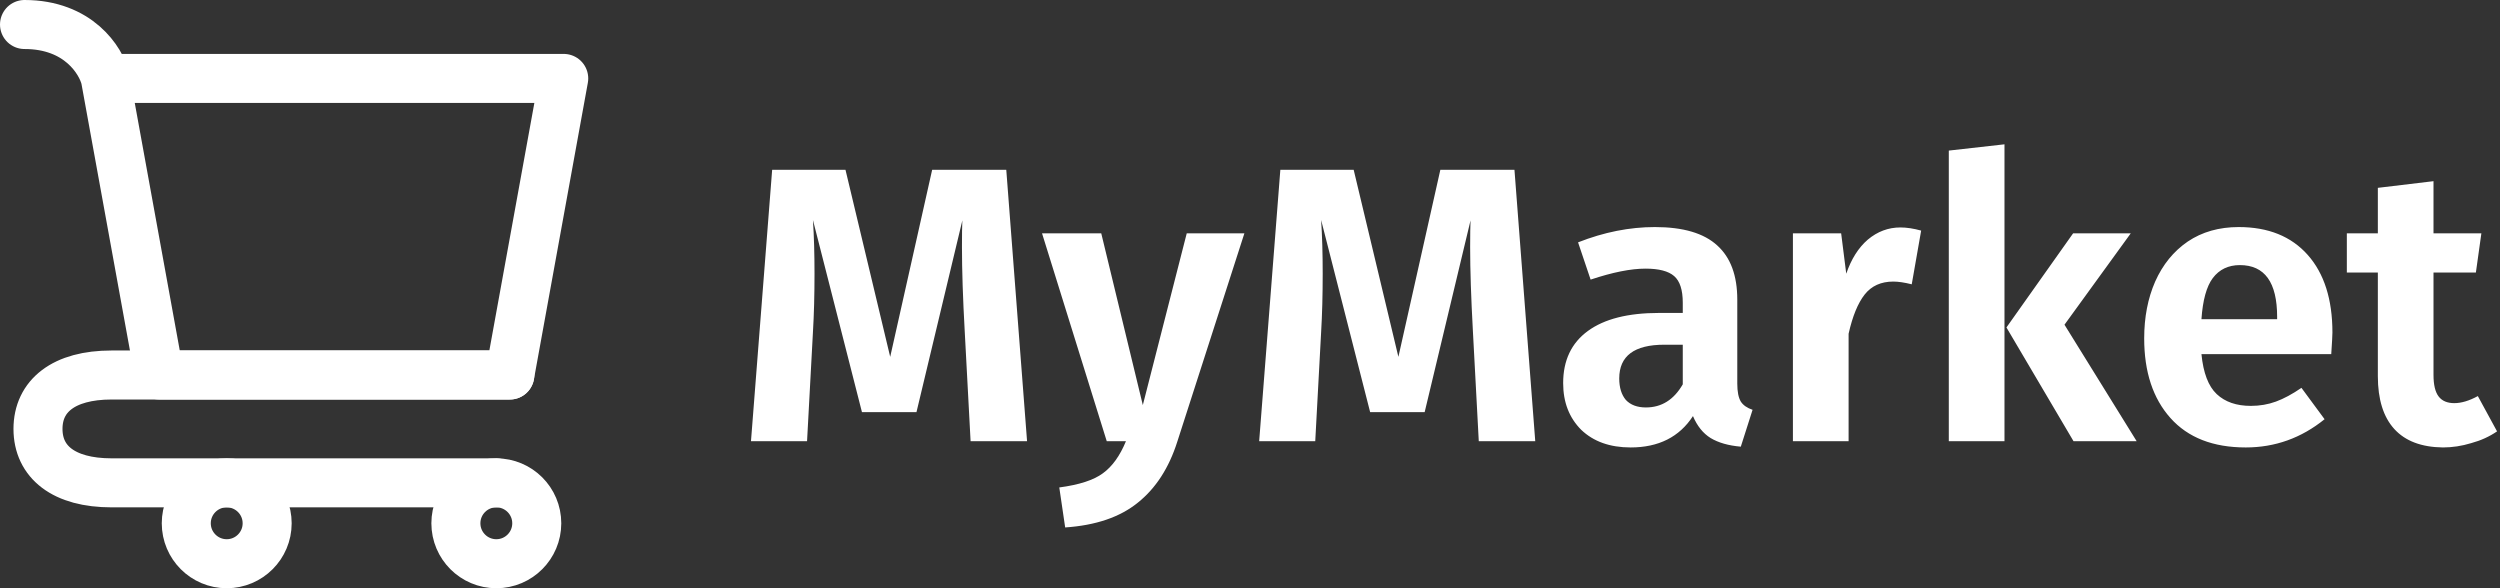 <svg width="102" height="24" viewBox="0 0 102 24" fill="none" xmlns="http://www.w3.org/2000/svg">
<rect x="0" y="0" width="102" height="24" fill="#333333" stroke="none"/>
<path d="M20.25 23C21.161 23 21.9 22.261 21.9 21.35C21.9 20.439 21.161 19.7 20.25 19.7C19.339 19.7 18.6 20.439 18.6 21.35C18.6 22.261 19.339 23 20.25 23Z" stroke="white" stroke-width="2" stroke-linecap="round" stroke-linejoin="round"/>
<path d="M9.25 23C10.161 23 10.9 22.261 10.9 21.35C10.9 20.439 10.161 19.7 9.25 19.7C8.339 19.7 7.6 20.439 7.6 21.35C7.6 22.261 8.339 23 9.25 23Z" stroke="white" stroke-width="2" stroke-linecap="round" stroke-linejoin="round"/>
<path d="M4.3 3.2H23L20.8 15.3H6.5L4.3 3.2ZM4.3 3.2C4.117 2.467 3.2 1 1 1" stroke="white" stroke-width="2" stroke-linecap="round" stroke-linejoin="round"/>
<path d="M20.8 15.3H6.5H4.554C2.591 15.3 1.55 16.159 1.55 17.5C1.55 18.841 2.591 19.7 4.554 19.7H20.25" stroke="white" stroke-width="2" stroke-linecap="round" stroke-linejoin="round"/>
<path d="M41.904 18H39.6L39.36 13.504C39.285 12.16 39.248 11.019 39.248 10.08C39.248 9.579 39.253 9.216 39.264 8.992L37.392 16.816H35.168L33.168 8.976C33.211 9.627 33.232 10.357 33.232 11.168C33.232 12.032 33.211 12.827 33.168 13.552L32.928 18H30.64L31.504 6.928H34.496L36.32 14.56L38.032 6.928H41.056L41.904 18ZM48.035 18.016C47.694 19.093 47.155 19.925 46.419 20.512C45.694 21.099 44.707 21.435 43.459 21.52L43.219 19.888C44.029 19.781 44.621 19.589 44.995 19.312C45.379 19.035 45.694 18.597 45.939 18H45.155L42.515 9.52H44.931L46.627 16.528L48.419 9.52H50.771L48.035 18.016ZM62.638 18H60.334L60.094 13.504C60.02 12.16 59.982 11.019 59.982 10.08C59.982 9.579 59.988 9.216 59.998 8.992L58.126 16.816H55.902L53.902 8.976C53.945 9.627 53.966 10.357 53.966 11.168C53.966 12.032 53.945 12.827 53.902 13.552L53.662 18H51.374L52.238 6.928H55.23L57.054 14.56L58.766 6.928H61.79L62.638 18ZM70.881 15.648C70.881 15.979 70.929 16.224 71.025 16.384C71.121 16.533 71.281 16.645 71.505 16.72L71.025 18.224C70.524 18.181 70.113 18.064 69.793 17.872C69.484 17.68 69.244 17.381 69.073 16.976C68.519 17.829 67.671 18.256 66.529 18.256C65.687 18.256 65.015 18.016 64.513 17.536C64.023 17.045 63.777 16.411 63.777 15.632C63.777 14.704 64.113 13.995 64.785 13.504C65.457 13.013 66.423 12.768 67.681 12.768H68.657V12.352C68.657 11.829 68.54 11.467 68.305 11.264C68.071 11.061 67.681 10.96 67.137 10.96C66.54 10.96 65.793 11.109 64.897 11.408L64.385 9.888C65.441 9.472 66.487 9.264 67.521 9.264C68.673 9.264 69.521 9.515 70.065 10.016C70.609 10.507 70.881 11.243 70.881 12.224V15.648ZM67.153 16.624C67.793 16.624 68.295 16.309 68.657 15.68V14.064H67.905C66.679 14.064 66.065 14.523 66.065 15.44C66.065 15.813 66.156 16.107 66.337 16.32C66.529 16.523 66.801 16.624 67.153 16.624ZM77.535 9.28C77.791 9.28 78.074 9.323 78.383 9.408L77.999 11.6C77.701 11.525 77.45 11.488 77.247 11.488C76.746 11.488 76.357 11.664 76.079 12.016C75.802 12.368 75.583 12.901 75.423 13.616V18H73.151V9.52H75.119L75.327 11.168C75.53 10.571 75.823 10.107 76.207 9.776C76.602 9.445 77.045 9.28 77.535 9.28ZM81.783 5.888V18H79.511V6.144L81.783 5.888ZM86.935 9.52L84.231 13.248L87.175 18H84.599L81.863 13.36L84.583 9.52H86.935ZM95.163 13.568C95.163 13.675 95.147 13.968 95.115 14.448H89.819C89.894 15.216 90.102 15.76 90.443 16.08C90.784 16.4 91.248 16.56 91.835 16.56C92.198 16.56 92.539 16.501 92.859 16.384C93.179 16.267 93.526 16.08 93.899 15.824L94.843 17.104C93.894 17.872 92.822 18.256 91.627 18.256C90.294 18.256 89.27 17.856 88.555 17.056C87.84 16.256 87.483 15.173 87.483 13.808C87.483 12.944 87.632 12.171 87.931 11.488C88.24 10.795 88.683 10.251 89.259 9.856C89.846 9.461 90.539 9.264 91.339 9.264C92.544 9.264 93.483 9.643 94.155 10.4C94.827 11.157 95.163 12.213 95.163 13.568ZM92.907 12.928C92.907 11.52 92.4 10.816 91.387 10.816C90.918 10.816 90.55 10.992 90.283 11.344C90.027 11.685 89.872 12.245 89.819 13.024H92.907V12.928ZM101.88 17.6C101.57 17.813 101.218 17.973 100.824 18.08C100.44 18.197 100.056 18.256 99.671 18.256C98.797 18.245 98.135 17.995 97.688 17.504C97.24 17.013 97.016 16.293 97.016 15.344V11.12H95.751V9.52H97.016V7.664L99.287 7.392V9.52H101.24L101.016 11.12H99.287V15.296C99.287 15.701 99.357 15.995 99.496 16.176C99.634 16.357 99.847 16.448 100.136 16.448C100.424 16.448 100.744 16.352 101.096 16.16L101.88 17.6Z" fill="white"/>
</svg>
